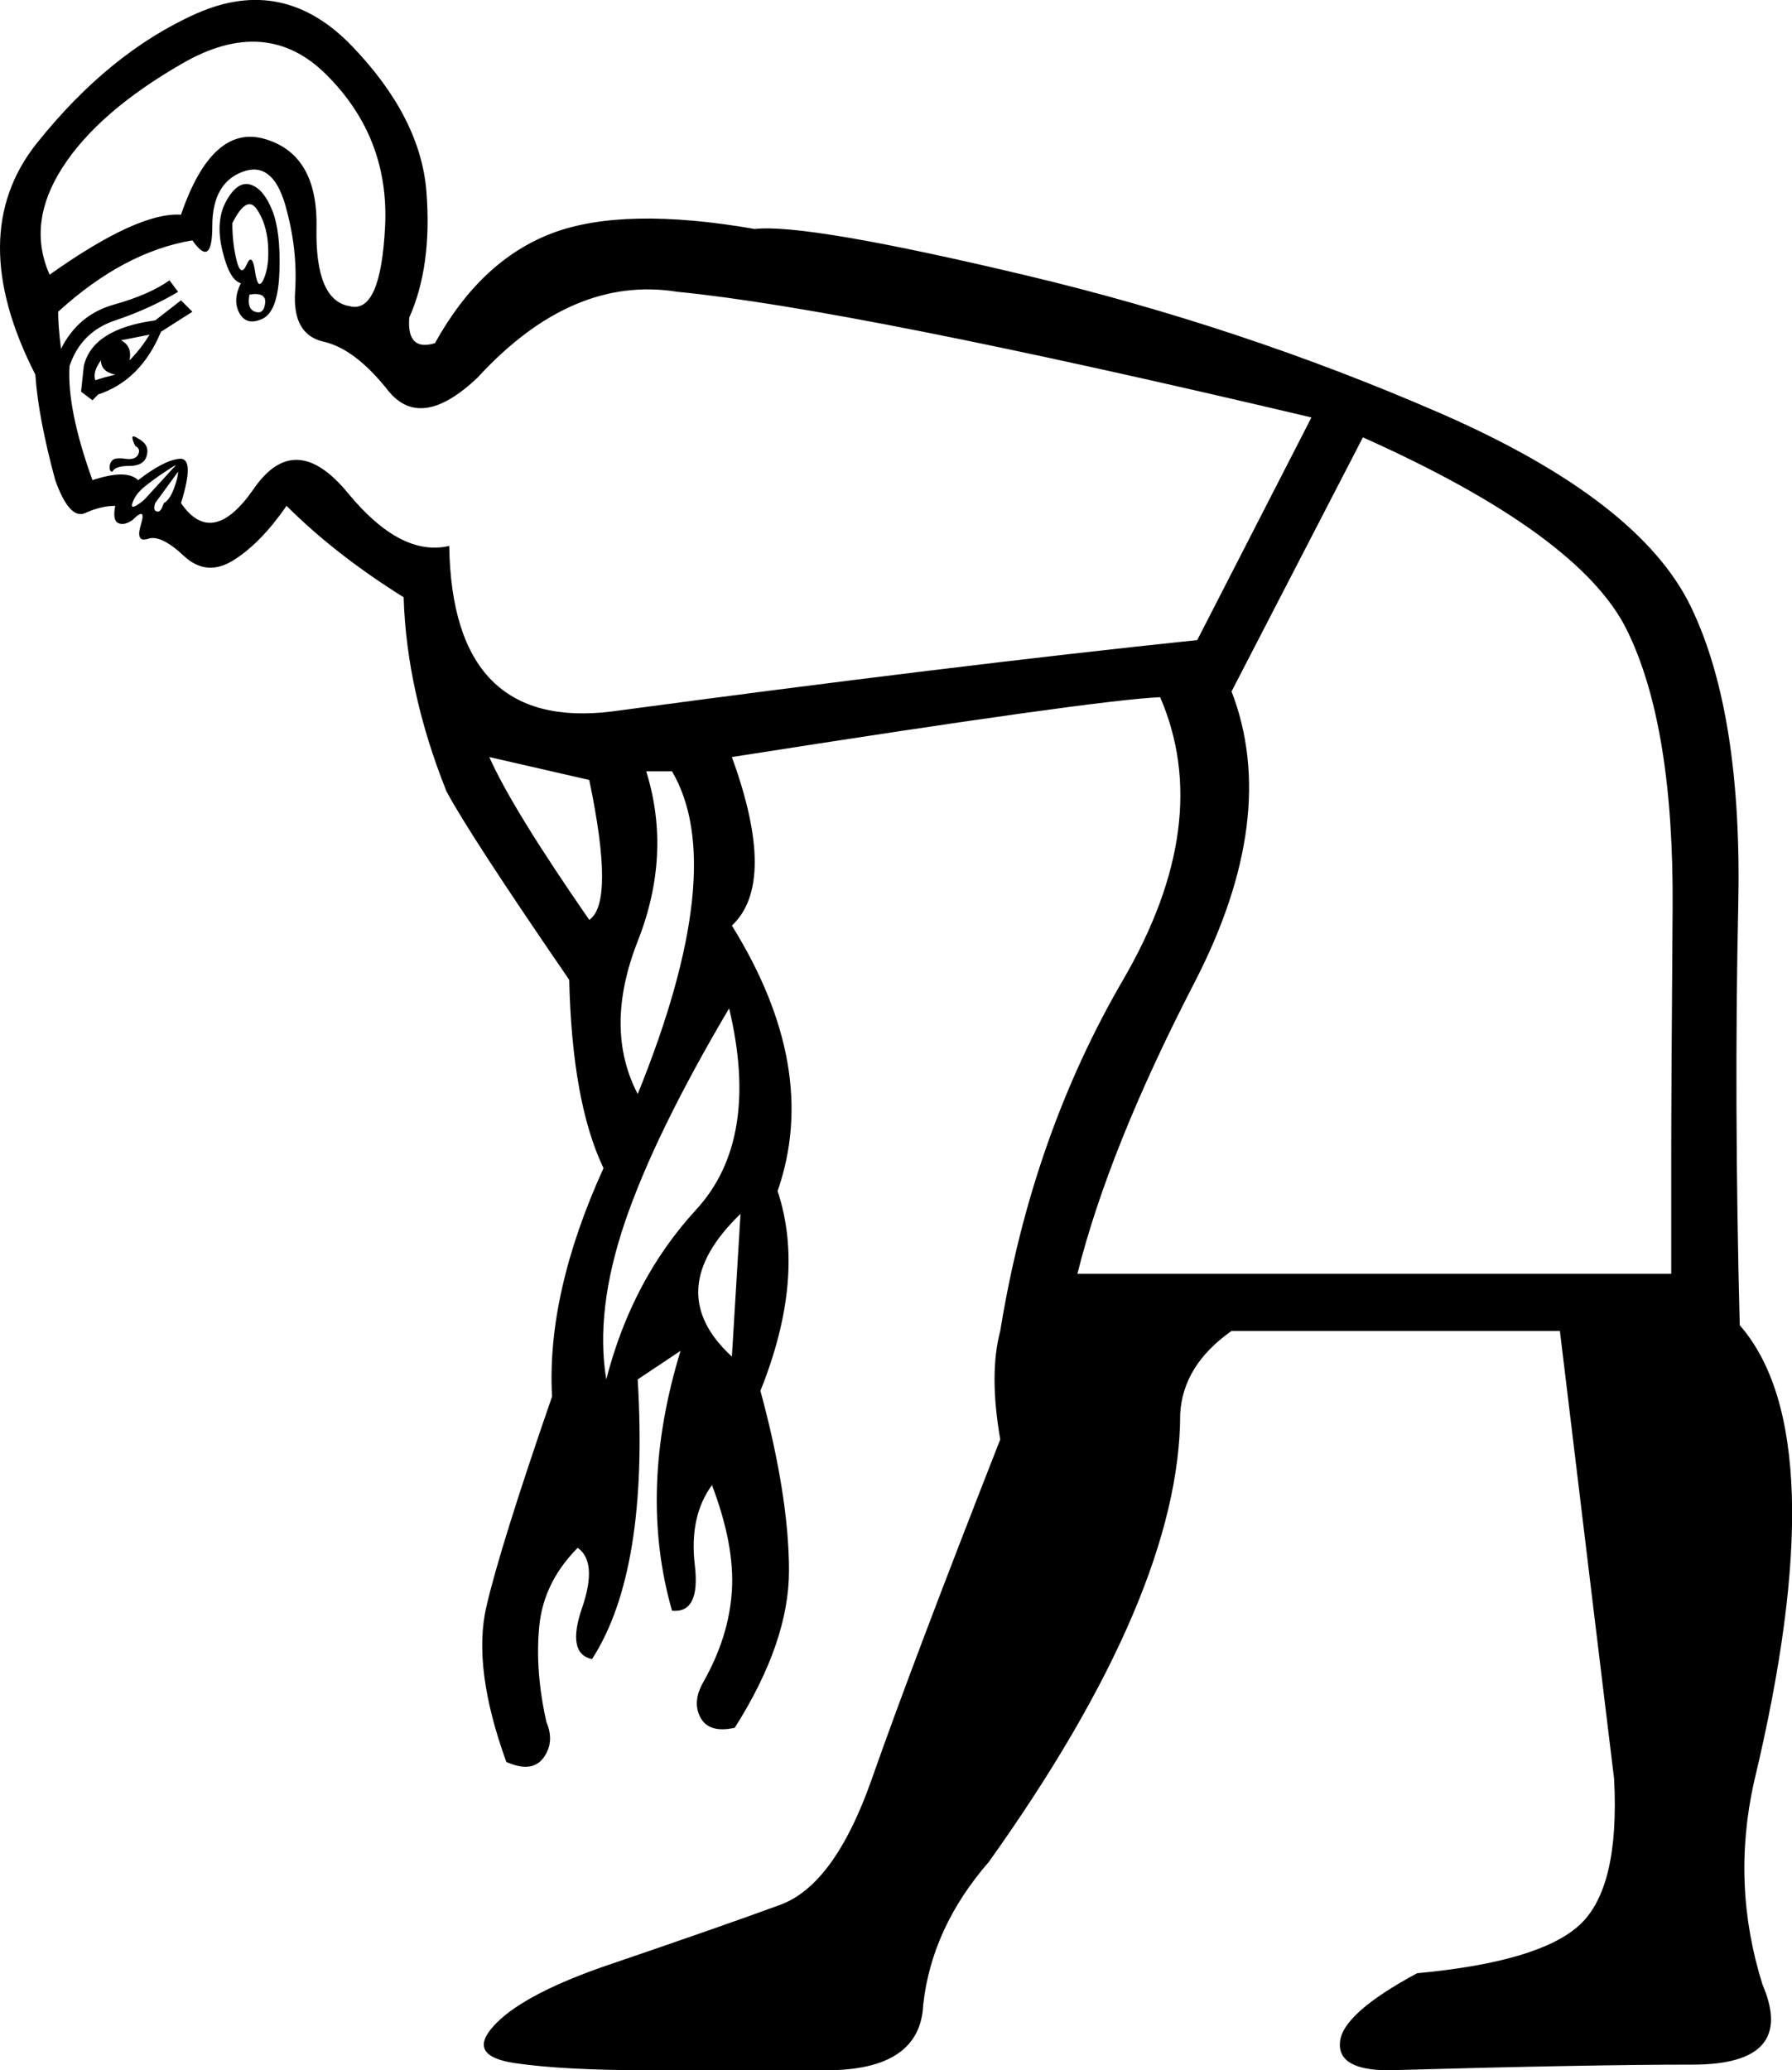 <?xml version='1.0' encoding ='UTF-8' standalone='yes'?>
<svg width='15.565' height='17.983' xmlns='http://www.w3.org/2000/svg' xmlns:xlink='http://www.w3.org/1999/xlink' xmlns:inkscape='http://www.inkscape.org/namespaces/inkscape'>
<path style='fill:#000000; stroke:none' d=' M 5.266 11.982  Q 5.489 11.114 6.047 10.507  Q 6.605 9.899 6.333 8.759  Q 5.688 9.85 5.427 10.618  Q 5.167 11.387 5.266 11.982  Z  M 6.357 11.784  L 6.432 10.544  Q 5.737 11.214 6.357 11.784  Z  M 4.25 6.576  Q 4.448 7.023 5.118 7.99  Q 5.341 7.841 5.118 6.775  L 4.25 6.576  Z  M 10.697 6.006  Q 11.118 7.097 10.375 8.535  Q 9.631 9.974 9.358 11.065  L 14.516 11.065  L 14.516 10.073  Q 14.516 9.478 14.528 7.891  Q 14.54 6.304 14.131 5.473  Q 13.722 4.642 11.838 3.799  L 10.697 6.006  Z  M 2.092 2.46  Q 1.993 2.435 1.931 2.175  Q 1.869 1.915 1.968 1.741  Q 2.067 1.567 2.179 1.605  Q 2.291 1.642 2.365 1.828  Q 2.439 2.014 2.427 2.361  Q 2.415 2.708 2.278 2.77  Q 2.142 2.832 2.08 2.721  Q 2.018 2.609 2.092 2.46  Z  M 2.018 1.939  Q 2.018 2.113 2.055 2.262  Q 2.092 2.411 2.142 2.299  Q 2.191 2.187 2.216 2.361  Q 2.241 2.535 2.291 2.423  Q 2.34 2.311 2.328 2.125  Q 2.315 1.939 2.229 1.815  Q 2.142 1.691 2.018 1.939  Z  M 1.572 1.865  Q 1.844 1.072 2.303 1.208  Q 2.762 1.344 2.749 1.977  Q 2.737 2.609 3.035 2.659  Q 3.307 2.733 3.345 1.964  Q 3.382 1.195 2.836 0.65  Q 2.315 0.129 1.584 0.551  Q 0.852 0.972 0.542 1.456  Q 0.232 1.939 0.431 2.386  Q 1.2 1.84 1.572 1.865  Z  M 2.167 2.559  Q 2.142 2.683 2.216 2.708  Q 2.291 2.733 2.303 2.634  Q 2.315 2.535 2.167 2.559  Z  M 0.803 3.477  L 0.704 3.402  L 0.728 3.179  Q 0.803 2.857 1.348 2.783  L 1.572 2.609  L 1.671 2.708  L 1.398 2.882  Q 1.224 3.303 0.852 3.427  L 0.803 3.477  Z  M 0.828 3.303  Q 0.902 3.278 1.001 3.254  Q 0.877 3.229 0.877 3.13  Q 0.803 3.229 0.828 3.303  Z  M 1.125 3.13  Q 1.224 3.03 1.299 2.907  L 1.051 2.956  Q 1.15 3.006 1.125 3.13  Z  M 0.976 4.097  Q 0.952 4.097 0.952 4.06  Q 0.952 4.022 0.976 3.998  Q 1.001 3.973 1.088 3.985  Q 1.175 3.998 1.2 3.948  Q 1.224 3.898 1.175 3.874  Q 1.15 3.824 1.15 3.799  Q 1.15 3.774 1.224 3.824  Q 1.299 3.874 1.274 3.96  Q 1.249 4.047 1.125 4.047  Q 1.001 4.047 0.976 4.097  Z  M 1.547 4.097  L 1.348 4.37  Q 1.324 4.444 1.373 4.444  Q 1.398 4.444 1.423 4.37  Q 1.472 4.345 1.51 4.246  Q 1.547 4.146 1.547 4.097  Z  M 1.522 4.047  Q 1.547 4.022 1.435 4.097  Q 1.324 4.171 1.249 4.233  Q 1.175 4.295 1.15 4.37  Q 1.125 4.444 1.249 4.345  L 1.522 4.047  Z  M 1.671 2.088  Q 1.076 2.187 0.505 2.708  Q 0.505 2.832 0.53 3.03  Q 0.679 2.733 0.989 2.646  Q 1.299 2.559 1.472 2.435  L 1.547 2.535  Q 1.299 2.683 1.001 2.783  Q 0.704 2.882 0.604 3.179  Q 0.58 3.551 0.803 4.171  Q 1.1 4.072 1.2 4.171  Q 1.423 3.998 1.559 3.985  Q 1.696 3.973 1.572 4.37  Q 1.844 4.766 2.204 4.246  Q 2.563 3.725 3.022 4.283  Q 3.481 4.841 3.902 4.742  Q 3.927 6.353 5.316 6.18  Q 8.267 5.783 10.399 5.56  L 11.391 3.626  Q 7.399 2.683 5.886 2.535  Q 4.969 2.386 4.15 3.278  L 4.15 3.278  Q 3.654 3.75 3.369 3.39  Q 3.084 3.03 2.811 2.968  Q 2.539 2.907 2.563 2.535  Q 2.588 2.163 2.477 1.778  Q 2.365 1.394 2.105 1.493  Q 1.844 1.592 1.844 1.964  Q 1.844 2.336 1.671 2.088  Z  M 3.878 6.874  Q 3.531 6.006 3.506 5.188  Q 2.911 4.816 2.489 4.394  Q 2.266 4.717 2.03 4.865  Q 1.795 5.014 1.596 4.828  Q 1.398 4.642 1.286 4.68  Q 1.175 4.717 1.224 4.556  Q 1.274 4.394 1.15 4.518  Q 1.076 4.568 1.026 4.543  Q 0.976 4.518 1.001 4.394  Q 0.877 4.394 0.741 4.456  Q 0.604 4.518 0.48 4.171  Q 0.332 3.626 0.307 3.254  Q -0.313 2.039 0.319 1.245  Q 0.952 0.452 1.708 0.117  Q 2.464 -0.218 3.059 0.402  Q 3.654 1.022 3.704 1.667  Q 3.754 2.311 3.555 2.758  Q 3.531 3.055 3.778 2.981  Q 4.175 2.262 4.795 2.026  Q 5.415 1.791 6.556 1.989  Q 7.002 1.939 8.887 2.386  Q 10.771 2.832 12.507 3.588  Q 14.243 4.345 14.689 5.275  Q 15.136 6.205 15.098 7.878  Q 15.061 9.552 15.111 11.511  Q 15.954 12.478 15.235 15.479  Q 15.036 16.371 15.309 17.239  Q 15.607 17.934 14.702 17.934  Q 13.797 17.934 12.061 17.983  Q 11.614 17.983 11.639 17.735  Q 11.664 17.487 12.309 17.14  Q 13.375 17.041 13.722 16.719  Q 14.069 16.396 14.02 15.454  Q 13.896 14.437 13.549 11.561  L 10.697 11.561  Q 10.275 11.858 10.251 12.28  Q 10.251 13.842 8.589 16.173  Q 8.093 16.743 8.019 17.413  Q 7.994 17.983 7.176 17.983  Q 6.357 17.983 5.638 17.983  Q 4.894 17.983 4.473 17.921  Q 4.051 17.859 4.287 17.599  Q 4.522 17.338 5.217 17.091  Q 6.308 16.719 6.779 16.545  Q 7.25 16.371 7.572 15.454  Q 7.92 14.462 8.688 12.503  Q 8.589 11.933 8.688 11.561  Q 8.961 9.875 9.755 8.511  Q 10.548 7.147 10.077 6.056  Q 9.507 6.081 6.357 6.576  Q 6.754 7.668 6.357 8.04  Q 7.126 9.279 6.754 10.346  Q 7.002 11.09 6.605 12.081  Q 6.853 12.999 6.853 13.644  Q 6.853 14.264 6.382 15.008  Q 6.159 15.057 6.085 14.921  Q 6.01 14.784 6.109 14.611  Q 6.333 14.214 6.357 13.817  Q 6.382 13.421 6.184 12.9  Q 5.985 13.173 6.035 13.594  Q 6.085 14.016 5.837 13.991  Q 5.539 12.949 5.911 11.734  L 5.539 11.982  Q 5.638 13.644 5.142 14.412  Q 4.919 14.363 5.056 13.966  Q 5.192 13.569 5.018 13.445  Q 4.721 13.743 4.684 14.127  Q 4.646 14.512 4.746 14.958  Q 4.82 15.132 4.721 15.268  Q 4.622 15.404 4.398 15.305  Q 4.101 14.487 4.225 13.954  Q 4.349 13.421 4.795 12.131  Q 4.746 11.238 5.242 10.147  Q 4.969 9.577 4.944 8.511  Q 4.076 7.246 3.878 6.874  Z  M 5.613 6.7  Q 5.837 7.42 5.539 8.176  Q 5.242 8.932 5.539 9.503  Q 6.333 7.544 5.837 6.7  L 5.613 6.7  Z '/></svg>

